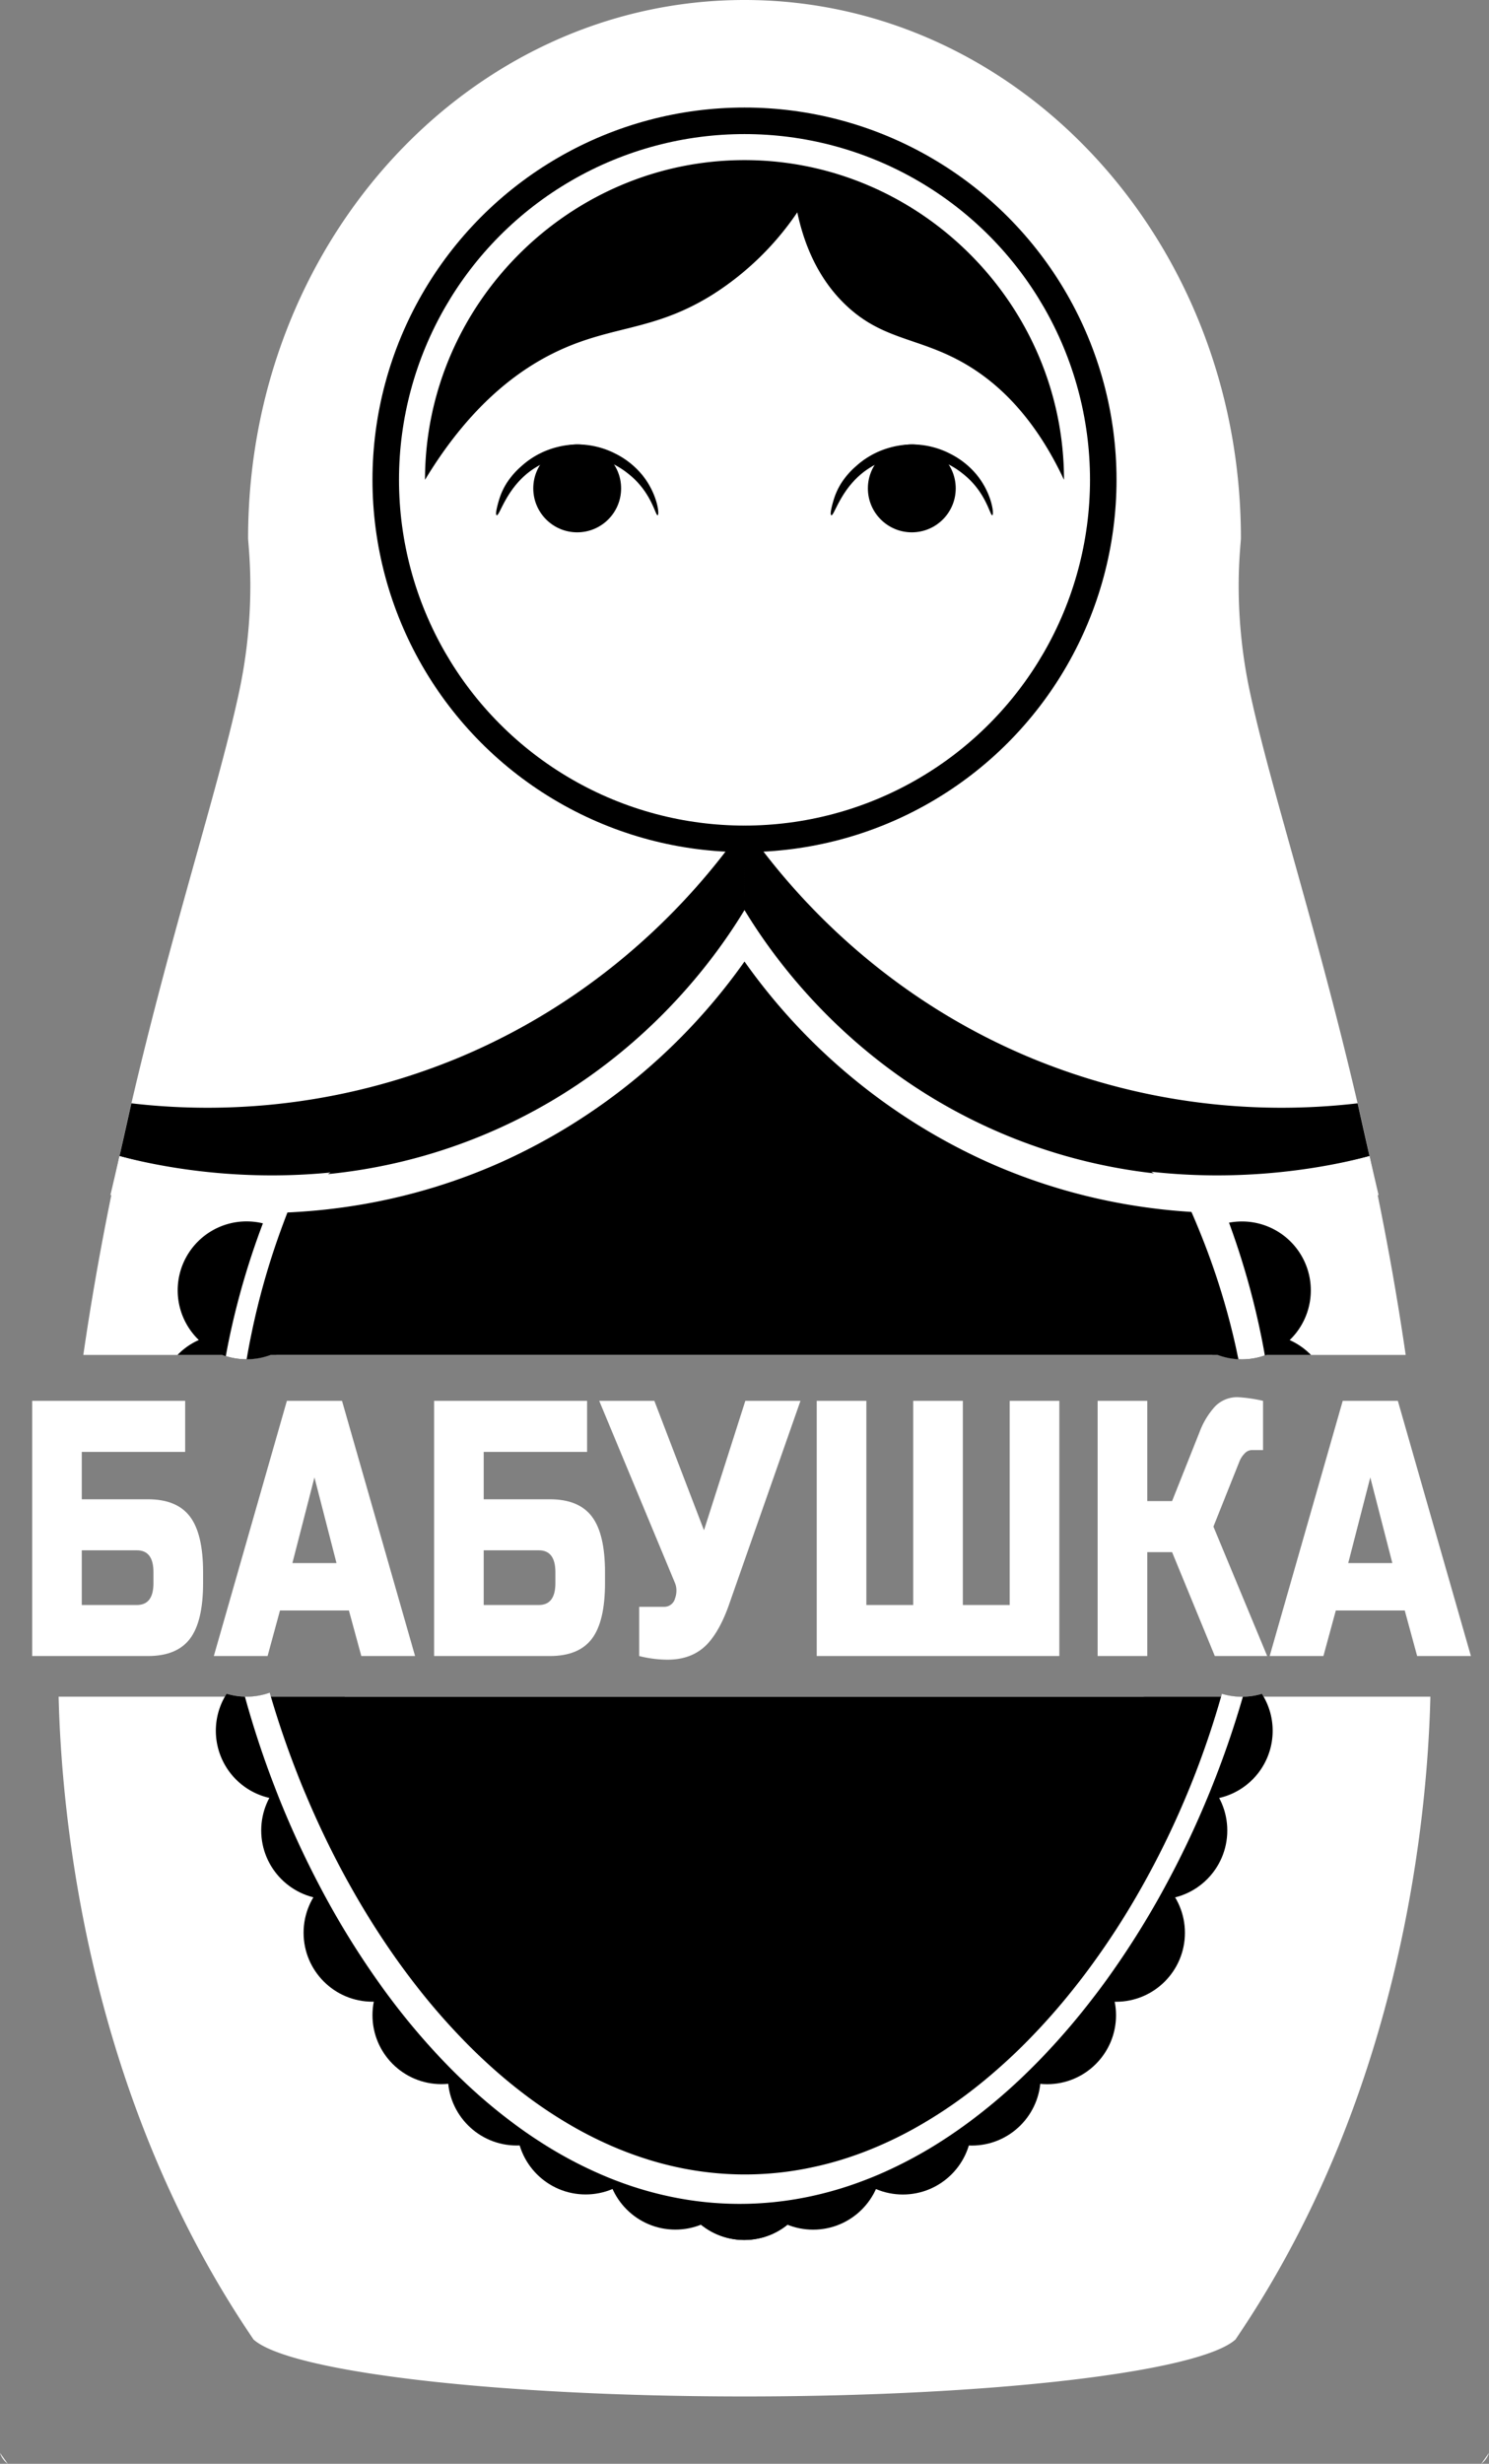 <svg xmlns="http://www.w3.org/2000/svg" width="505.425" height="835.702" viewBox="0 0 505.425 835.702"><rect x="0" y="0" width="505.425" height="835.702" fill="#808080" stroke="none"/><defs><style>.cls-1{fill:#fff;}</style></defs><g id="Layer_2" data-name="Layer 2"><g id="Layer_1-2" data-name="Layer 1"><path class="cls-1" d="M0,832.005c.87,1.245,1.752,2.477,2.634,3.697A7.515,7.515,0,0,1,0,832.005Z"/><path class="cls-1" d="M505.425,832.005a7.515,7.515,0,0,1-2.634,3.697C503.674,834.482,504.556,833.25,505.425,832.005Z"/><path class="cls-1" d="M28.285,459.586c2.731-18.812,5.969-36.899,9.497-54.177.87-4.313,1.776-8.566,2.682-12.783q2.03-9.37,4.144-18.389c13.617-58.43,29.142-105.72,36.162-137.75a173.042,173.042,0,0,0,4.205-38.325c-.036-8.494-.761-14.607-.761-15.598C84.213,81.737,159.643,0,252.713,0S421.212,81.737,421.212,182.563c0,.991-.725,7.104-.761,15.598a173.037,173.037,0,0,0,4.205,38.325c7.02,32.03,22.545,79.32,36.162,137.75q2.12,9.007,4.144,18.389c.906,4.217,1.812,8.47,2.682,12.783,3.528,17.278,6.766,35.365,9.497,54.177H429.791c-.157.06-.302.121-.459.169a23.261,23.261,0,0,1-7.769,1.329q-.598,0-1.196-.036a23.154,23.154,0,0,1-7.044-1.462H91.861a23.074,23.074,0,0,1-8.143,1.474h-.024a23.399,23.399,0,0,1-7.044-1.075q-.562-.181-1.124-.399Z"/><path class="cls-1" d="M485.526,575.503c-.942,38.869-9.001,132.494-64.386,215.403-.58.87-1.172,1.752-1.752,2.622C407.281,804.474,337.277,812.859,252.713,812.859s-154.569-8.385-166.675-19.332c-.58-.87-1.172-1.752-1.752-2.622-55.385-82.909-63.444-176.534-64.386-215.403H76.324c.193-.338.387-.677.604-1.003a22.939,22.939,0,0,0,6.21.991c.181.012.375.012.556.012a23.243,23.243,0,0,0,7.866-1.365c.121.459.254.906.387,1.365H414.482c.097-.326.193-.652.278-.979a22.862,22.862,0,0,0,5.993.979h1.619a22.591,22.591,0,0,0,5.957-.979c.205.314.411.64.592.979Z"/><circle cx="252.713" cy="162.756" r="126.279"/><circle class="cls-1" cx="252.713" cy="162.756" r="117.276"/><path d="M361.161,162.756c-10.629-22.697-23.648-33.562-33.469-39.287-15.527-9.051-27.612-7.905-40.222-19.643-10.733-9.991-14.945-22.891-16.837-31.804A98.082,98.082,0,0,1,241.635,100.084c-18.875,11.693-32.227,10.368-49.576,17.773-13.358,5.701-31.248,17.499-47.794,44.899,0-59.493,48.955-108.448,108.448-108.448S361.161,103.263,361.161,162.756Z"/><path d="M223.231,174.756c-.755.229-2.063-7.848-9.934-14.031a27.881,27.881,0,0,0-17.029-6.236,27.418,27.418,0,0,0-14.901,4.365c-9.415,6.037-11.723,16.258-12.772,15.902-.683-.232.564-4.47.924-5.603a22.949,22.949,0,0,1,2.514-5.367,26.723,26.723,0,0,1,4.956-5.665,28.198,28.198,0,0,1,9.294-5.602,29.524,29.524,0,0,1,9.629-1.772,28.357,28.357,0,0,1,13.183,3.232,27.784,27.784,0,0,1,9.012,7.259C223.11,167.47,223.934,174.543,223.231,174.756Z"/><circle cx="195.922" cy="165.655" r="14.908"/><path d="M336.813,174.756c-.755.229-2.063-7.848-9.934-14.031a27.881,27.881,0,0,0-17.029-6.236,27.418,27.418,0,0,0-14.901,4.365c-9.415,6.037-11.723,16.258-12.772,15.902-.683-.232.564-4.47.924-5.603a22.949,22.949,0,0,1,2.514-5.367,26.723,26.723,0,0,1,4.956-5.665,28.198,28.198,0,0,1,9.294-5.602,29.524,29.524,0,0,1,9.629-1.772,28.357,28.357,0,0,1,13.183,3.232,27.784,27.784,0,0,1,9.012,7.259C336.692,167.47,337.516,174.543,336.813,174.756Z"/><circle cx="309.504" cy="165.655" r="14.908"/><path d="M444.942,437.692a23.415,23.415,0,0,1-15.151,21.893c-.157.06-.302.121-.459.169a23.261,23.261,0,0,1-7.769,1.329q-.598,0-1.196-.036a23.154,23.154,0,0,1-7.044-1.462c-.435-.157-.858-.338-1.281-.532a23.367,23.367,0,0,1-4.35-40.174,23.012,23.012,0,0,1,9.485-4.156,23.78,23.78,0,0,1,4.386-.411A23.374,23.374,0,0,1,444.942,437.692Z"/><path d="M444.99,459.586H429.791c-.157.06-.302.121-.459.169a23.261,23.261,0,0,1-7.769,1.329q-.598,0-1.196-.036a23.154,23.154,0,0,1-7.044-1.462H411.51a5.533,5.533,0,0,1,.532-.532,23.212,23.212,0,0,1,15.925-6.524,2.136,2.136,0,0,1,.278-.012,23.401,23.401,0,0,1,16.746,7.068Z"/><path d="M422.372,575.503a3.398,3.398,0,0,1-.495.012,2.745,2.745,0,0,1-.314.012c-.266,0-.544,0-.809-.024Z"/><path d="M431.99,587.078A23.365,23.365,0,0,1,409.577,610.433c-.326.012-.652.024-.979.024a22.854,22.854,0,0,1-6.126-.822,23.37,23.37,0,0,1-14.185-34.132h26.194c.097-.326.193-.652.278-.979a22.862,22.862,0,0,0,5.993.979h1.619a22.591,22.591,0,0,0,5.957-.979c.205.314.411.64.592.979A23.189,23.189,0,0,1,431.99,587.078Z"/><circle cx="393.206" cy="620.889" r="23.385"/><circle cx="378.824" cy="655.598" r="23.385"/><circle cx="355.439" cy="683.561" r="23.385"/><circle cx="329.857" cy="704.374" r="23.385"/><circle cx="306.471" cy="720.977" r="23.385"/><circle cx="252.629" cy="736.411" r="23.385"/><circle cx="276.014" cy="732.903" r="23.385"/><path d="M107.085,437.668a23.377,23.377,0,0,1-13.858,21.361c-.447.205-.906.387-1.365.556a23.074,23.074,0,0,1-8.143,1.474h-.024a23.399,23.399,0,0,1-7.044-1.075q-.562-.181-1.124-.399a23.386,23.386,0,1,1,31.559-21.917Z"/><path d="M93.783,459.586H91.861a23.074,23.074,0,0,1-8.143,1.474h-.024a23.399,23.399,0,0,1-7.044-1.075q-.562-.181-1.124-.399H60.254a22.939,22.939,0,0,1,7.237-5.062,23.193,23.193,0,0,1,9.521-2.03c.375,0,.737.012,1.112.036a23.313,23.313,0,0,1,15.103,6.5C93.42,459.211,93.601,459.392,93.783,459.586Z"/><path d="M120.037,587.053a23.391,23.391,0,0,1-16.021,22.183,22.799,22.799,0,0,1-7.358,1.196c-.592,0-1.172-.024-1.752-.072a21.816,21.816,0,0,1-3.468-.52,23.368,23.368,0,0,1-15.115-34.338c.193-.338.387-.677.604-1.003a22.939,22.939,0,0,0,6.21.991c.181.012.375.012.556.012a23.243,23.243,0,0,0,7.866-1.365c.121.459.254.906.387,1.365h25.034A23.212,23.212,0,0,1,120.037,587.053Z"/><circle cx="112.052" cy="620.869" r="23.385"/><circle cx="126.434" cy="655.578" r="23.385"/><circle cx="149.819" cy="683.541" r="23.385"/><circle cx="175.401" cy="704.354" r="23.385"/><circle cx="198.787" cy="720.957" r="23.385"/><circle cx="252.629" cy="736.391" r="23.385"/><circle cx="229.244" cy="732.883" r="23.385"/><path class="cls-1" d="M83.694,461.06a23.399,23.399,0,0,1-7.044-1.075l.072-.399q.652-3.589,1.402-7.056a259.93,259.93,0,0,1,11.116-37.576c.459-1.184.906-2.344,1.353-3.48.338-.858.665-1.692,1.003-2.513,2.006-.097,4.374-.242,7.068-.459,23.56-1.933,71.43-9.968,113.042-46.976a184.601,184.601,0,0,0,41.007-52.848,197.749,197.749,0,0,0,42.711,51.918c38.917,33.432,82.039,43.581,107.387,46.891,4.688.616,8.76.991,12.094,1.244.35.894.701,1.812,1.063,2.743.399,1.063.81,2.139,1.208,3.25a262.938,262.938,0,0,1,10.79,37.805q.725,3.462,1.341,7.056a.712.712,0,0,1,.024.169,23.261,23.261,0,0,1-7.769,1.329q-.598,0-1.196-.036a23.154,23.154,0,0,1-7.044-1.462H91.861a23.074,23.074,0,0,1-8.143,1.474Z"/><path class="cls-1" d="M420.753,575.503h1.124v.012a322.459,322.459,0,0,1-10.536,30.604c-.568,1.438-1.16,2.888-1.764,4.313a316.056,316.056,0,0,1-13.858,29.01c-.87,1.619-1.764,3.238-2.658,4.833a293.469,293.469,0,0,1-17.507,27.354c-1.474,2.03-2.972,4.048-4.507,6.017a239.345,239.345,0,0,1-18.438,21.361q-3.063,3.135-6.222,6.126a191.25,191.25,0,0,1-16.613,14.027q-4.64,3.48-9.424,6.585a147.489,147.489,0,0,1-21.361,11.526c-2.102.918-4.217,1.764-6.343,2.562A121.976,121.976,0,0,1,274.328,745.15h-.012a114.864,114.864,0,0,1-16.686,2.199q-4.023.236-8.083.181c-.689-.012-1.365-.024-2.042-.048a113.774,113.774,0,0,1-16.287-1.691h-.012a120.188,120.188,0,0,1-19.646-5.244c-1.667-.604-3.335-1.232-4.99-1.909a141.412,141.412,0,0,1-23.367-12.239c-2.634-1.691-5.244-3.48-7.805-5.365a181.133,181.133,0,0,1-18.232-15.296q-2.483-2.356-4.893-4.821a233.026,233.026,0,0,1-19.573-22.811c-1.269-1.679-2.525-3.383-3.745-5.111a283.799,283.799,0,0,1-18.051-28.78c-.725-1.317-1.426-2.634-2.126-3.963A319.56,319.56,0,0,1,94.906,610.36c-.483-1.22-.967-2.441-1.438-3.673a322.56,322.56,0,0,1-10.33-31.184v-.012c.181.012.375.012.556.012a23.243,23.243,0,0,0,7.866-1.365c.121.459.254.906.387,1.365H414.482c.097-.326.193-.652.278-.979A22.862,22.862,0,0,0,420.753,575.503Z"/><path d="M252.713,280.032c-11.555,16.694-42.232,56.201-98.07,79.158A222.517,222.517,0,0,1,44.604,374.236l-4.034,17.908c15.292,4.01,79.807,19.083,144.005-17.052,37.41-21.057,58.331-50.282,68.137-66.414Q252.713,294.355,252.713,280.032Z"/><path d="M252.713,280.032c11.555,16.694,42.232,56.201,98.07,79.158a222.516,222.516,0,0,0,110.038,15.045l4.034,17.908c-15.292,4.01-79.807,19.083-144.005-17.052-37.41-21.057-58.331-50.282-68.137-66.414Z"/><path d="M414.482,575.503c-2.465,8.663-5.353,17.266-8.615,25.735q-1.631,4.223-3.395,8.397c-3.673,8.723-7.757,17.278-12.227,25.554q-2.139,3.987-4.41,7.89a263.297,263.297,0,0,1-14.921,22.956q-3.027,4.186-6.223,8.192a220.431,220.431,0,0,1-15.26,17.362c-3.154,3.238-6.404,6.343-9.714,9.279q-5.926,5.31-12.167,9.956a156.054,156.054,0,0,1-14.632,9.666,133.579,133.579,0,0,1-14.112,7.177,123.331,123.331,0,0,1-12.723,4.76q-5.002,1.559-10.113,2.646a108.565,108.565,0,0,1-22.884,2.489H252.169a109.041,109.041,0,0,1-22.872-2.586c-3.383-.749-6.73-1.643-10.04-2.706a120.645,120.645,0,0,1-12.747-4.857,133.41,133.41,0,0,1-13.919-7.213,150.89,150.89,0,0,1-14.644-9.871q-6.126-4.64-11.937-9.932c-3.323-3.021-6.585-6.186-9.738-9.497a220.573,220.573,0,0,1-14.946-17.29q-3.153-4.041-6.186-8.264-7.757-10.856-14.571-22.703c-1.522-2.646-3.021-5.34-4.47-8.047-4.398-8.228-8.433-16.71-12.082-25.361q-1.849-4.313-3.528-8.687c-3.214-8.264-6.065-16.637-8.542-25.047Z"/><path d="M91.861,459.586a23.074,23.074,0,0,1-8.143,1.474c.085-.495.169-.991.254-1.474.338-1.921.689-3.806,1.075-5.667a250.931,250.931,0,0,1,10.234-36.561q1.142-3.153,2.284-6.089c.362-.942.725-1.861,1.099-2.767q.508-1.269,1.015-2.501,5.836-3.878,11.671-7.757c.266-.181.532-.362.797-.532q70.283-46.74,140.565-93.456c.29-.193.568-.375.858-.568q68.615,46.885,137.255,93.758c.254.181.519.35.773.52q4.966,3.407,9.944,6.802c.423.882.834,1.788,1.269,2.719.532,1.172,1.063,2.368,1.607,3.588,1.087,2.477,2.187,5.087,3.274,7.805a243.882,243.882,0,0,1,11.237,35.57c.387,1.679.773,3.395,1.124,5.135.109.483.205.967.314,1.462a23.154,23.154,0,0,1-7.044-1.462Z"/><path class="cls-1" d="M252.713,326.14q0-8.73-0-17.461c-8.565,14.124-35.071,53.688-87.616,75.882C107.298,408.973,55.73,396.428,40.571,392.144q-1.541,6.596-3.083,13.193c17.532,4.382,72.561,15.746,132.827-11.225A203.452,203.452,0,0,0,252.713,326.14Z"/><path class="cls-1" d="M252.713,326.14q0-8.73 0-17.461c8.565,14.124,35.071,53.688,87.616,75.882C398.128,408.973,449.696,396.428,464.855,392.144q1.541,6.596,3.083,13.193c-17.532,4.382-72.561,15.746-132.827-11.225A203.452,203.452,0,0,1,252.713,326.14Z"/><path class="cls-1" d="M27.758,508.545h22.459q9.825,0,14.271,5.873,4.443,5.874,4.445,18.856v3.71q0,12.983-4.445,18.857-4.446,5.874-14.271,5.873H10.915V475.158H62.849V492.47H27.758Zm24.33,24.729q0-7.418-5.615-7.419H27.758v18.548H46.474q5.615,0,5.615-7.419Z"/><path class="cls-1" d="M90.828,561.715H72.581L97.378,475.158h18.715l24.798,86.556H122.644L118.433,546.259H95.039Zm8.422-31.531h14.972l-7.486-29.058Z"/><path class="cls-1" d="M164.19,508.545h22.459q9.825,0,14.271,5.873,4.443,5.874,4.444,18.856v3.71q0,12.983-4.444,18.857-4.446,5.874-14.271,5.873H147.347V475.158h51.935V492.47H164.19Zm24.33,24.729q0-7.418-5.615-7.419H164.19v18.548h18.715q5.615,0,5.615-7.419Z"/><path class="cls-1" d="M226.606,562.951a39.832,39.832,0,0,1-9.639-1.236V545.021H225.389a3.769,3.769,0,0,0,3.743-2.844,7.452,7.452,0,0,0,.468-2.658,6.501,6.501,0,0,0-.468-2.535l-25.733-61.826h18.716l16.844,43.896,14.036-43.896h18.716l-23.862,68.008q-3.277,9.769-7.86,14.591Q234.934,562.952,226.606,562.951Z"/><path class="cls-1" d="M359.578,561.715H277.23V475.158h16.844v69.245h15.908V475.158h16.844v69.245h15.908V475.158h16.844Z"/><path class="cls-1" d="M420.307,473.922a50.751,50.751,0,0,1,8.422,1.236v16.693H424.987a3.423,3.423,0,0,0-2.527,1.175,8.216,8.216,0,0,0-1.684,2.534l-8.891,22.257,18.248,43.896H412.354L397.849,526.473h-8.422v35.241H372.583V475.158h16.844v34.005H397.849l9.357-23.494a26.831,26.831,0,0,1,5.101-8.471A10.406,10.406,0,0,1,420.307,473.922Z"/><path class="cls-1" d="M449.221,561.715H430.974l24.798-86.556H474.487l24.798,86.556H481.036l-4.211-15.456H453.432Zm8.422-31.531H472.616l-7.486-29.058Z"/></g></g></svg>
